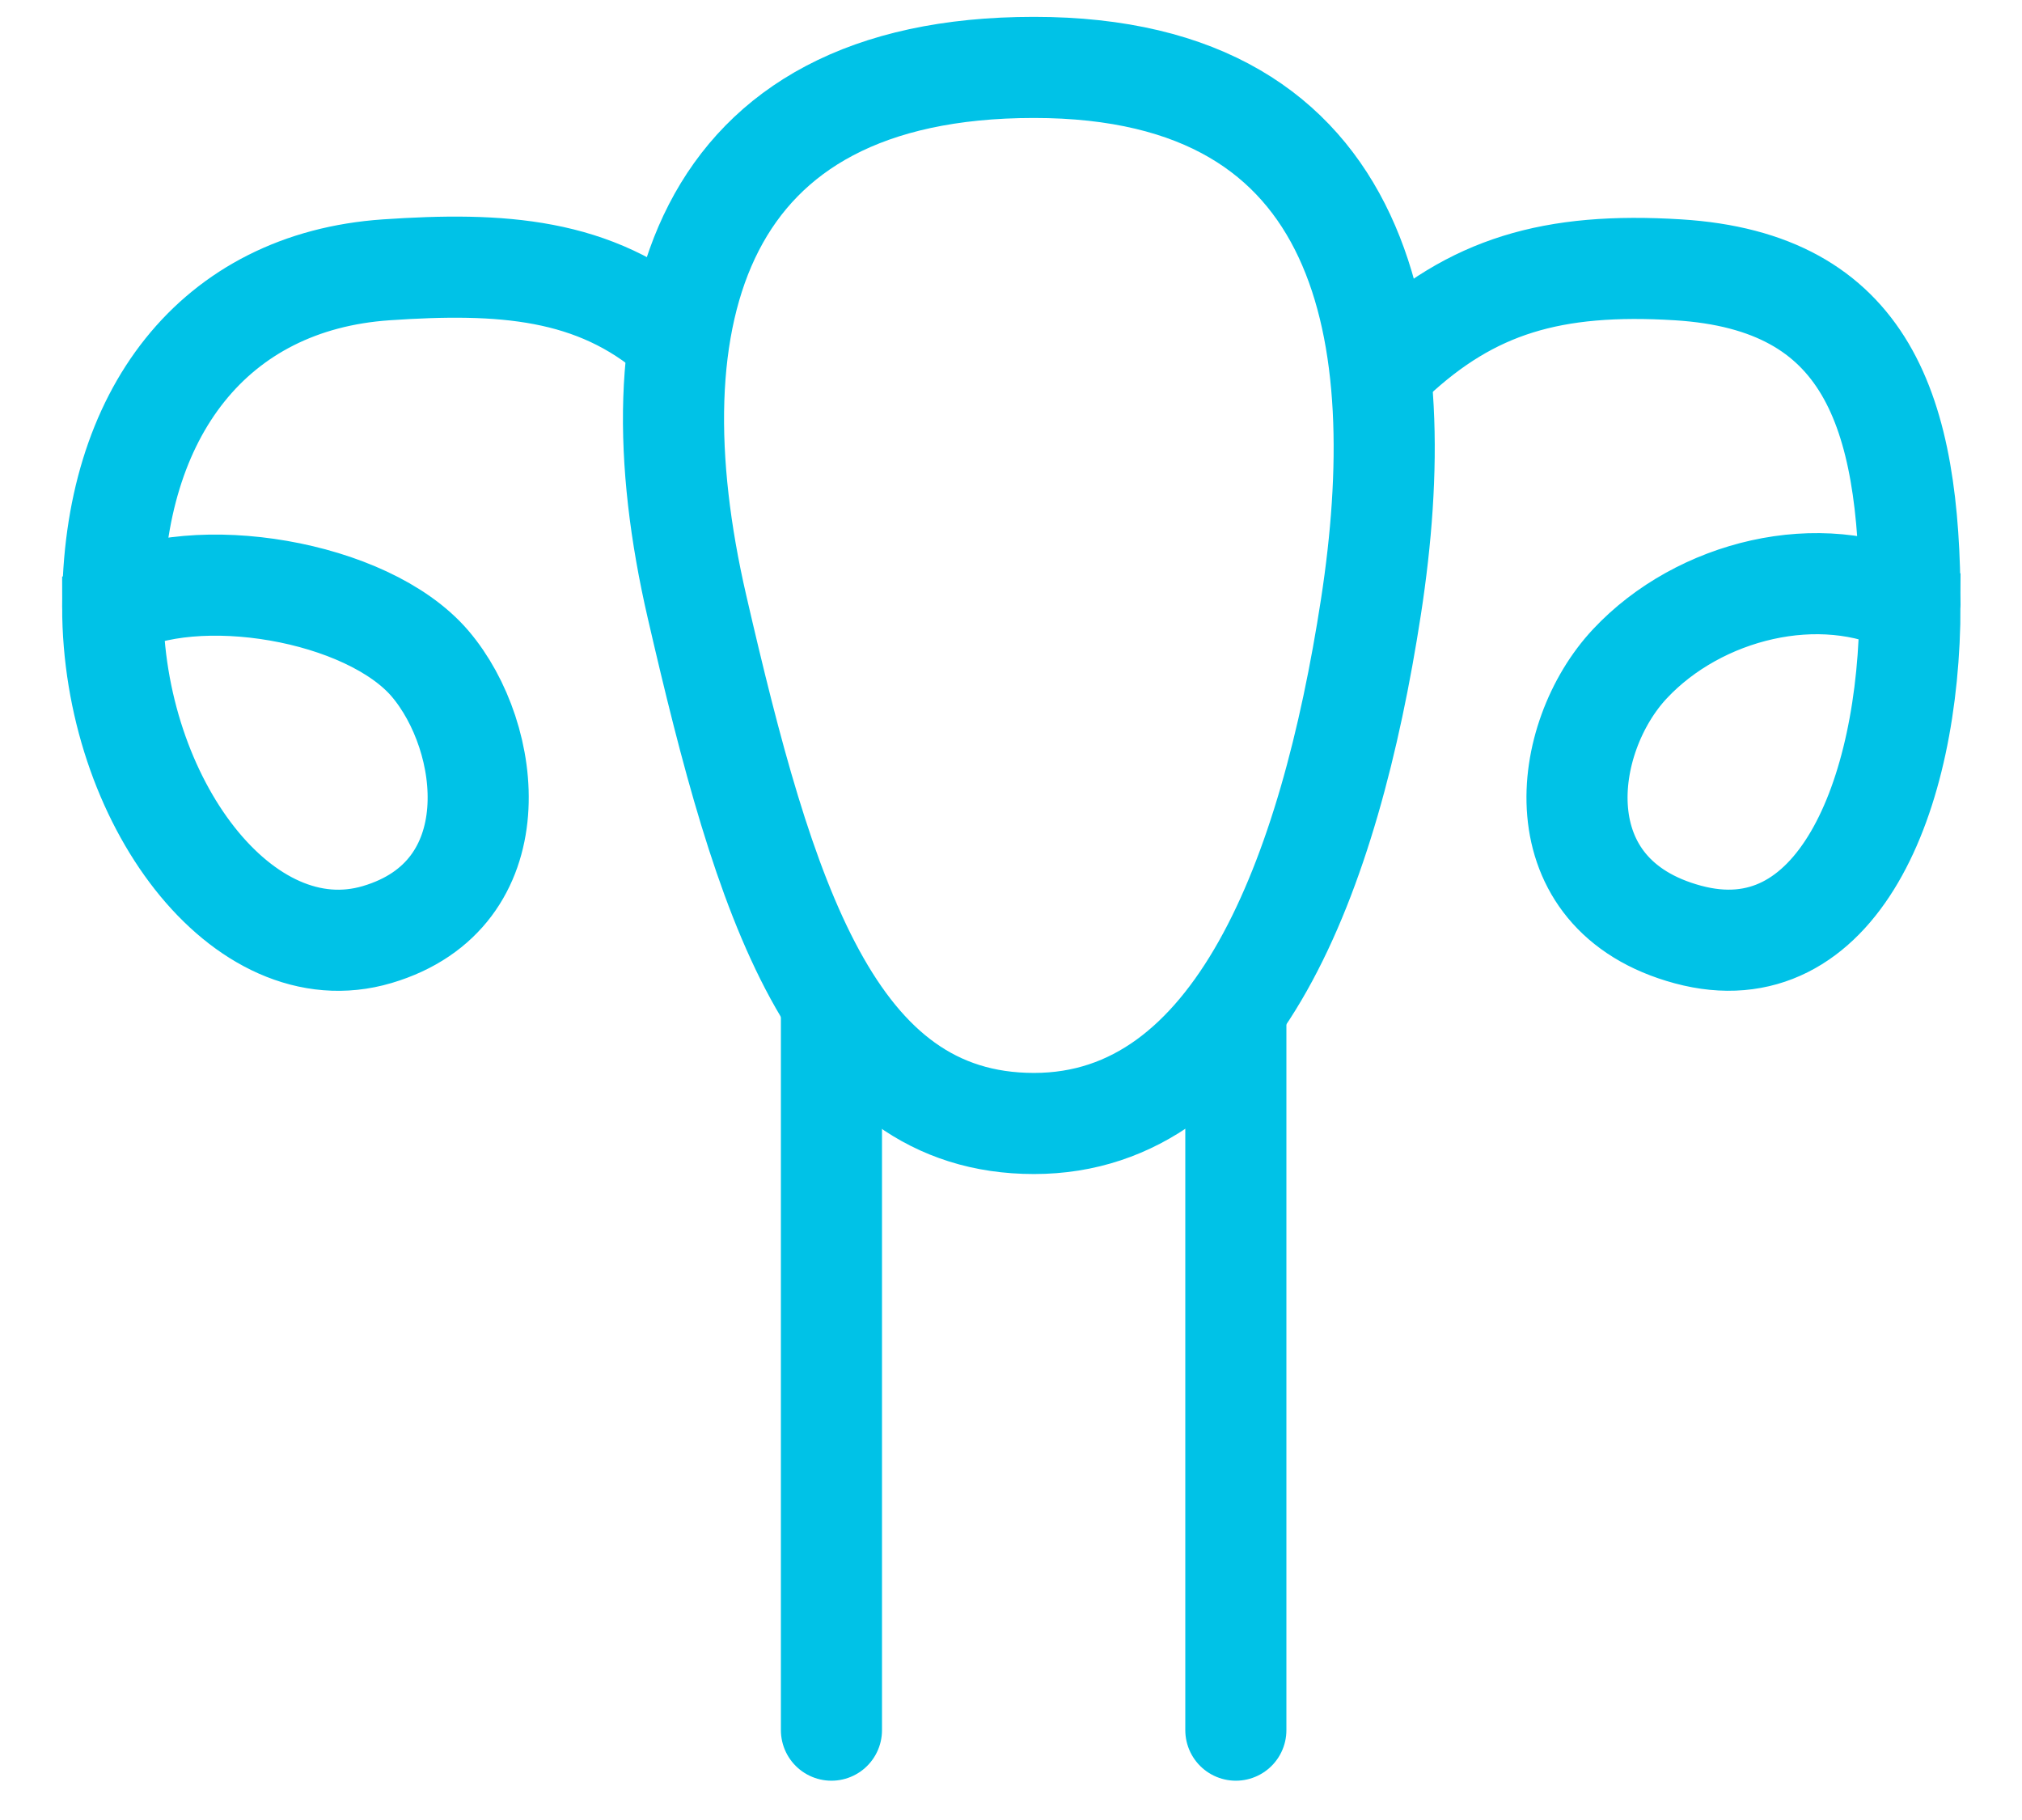 <svg width="30" height="27" viewBox="0 0 30 27" fill="none" xmlns="http://www.w3.org/2000/svg">
<path d="M20.341 9C19.725 13 18.341 16.667 15.341 16.667C12.341 16.667 11.341 13.333 10.341 9C9.341 4.667 10.341 1 15.341 1C20.341 1 20.956 5 20.341 9Z" stroke="#00C2E7" stroke-width="1.5"/>
<path d="M20.672 5.333C21.838 4.245 23.027 3.887 24.898 4.003C27.706 4.177 28.338 6.099 28.338 8.971M28.338 8.971C28.338 11.843 27.238 14.455 25.044 13.864C22.851 13.273 23.158 10.94 24.184 9.846C25.209 8.752 27.004 8.306 28.338 8.971ZM10.005 5C8.825 3.971 7.432 3.887 5.73 4.003C3.177 4.178 1.672 6.128 1.672 9M1.672 9C1.672 11.872 3.603 14.455 5.597 13.864C7.592 13.273 7.313 10.939 6.381 9.845C5.447 8.752 2.886 8.335 1.672 9Z" stroke="#00C2E7" stroke-width="1.5" stroke-linecap="round"/>
<path d="M12.336 15V25.667M18.336 15V25.667" stroke="#00C2E7" stroke-width="1.5" stroke-linecap="round" stroke-linejoin="round"/>
</svg>
